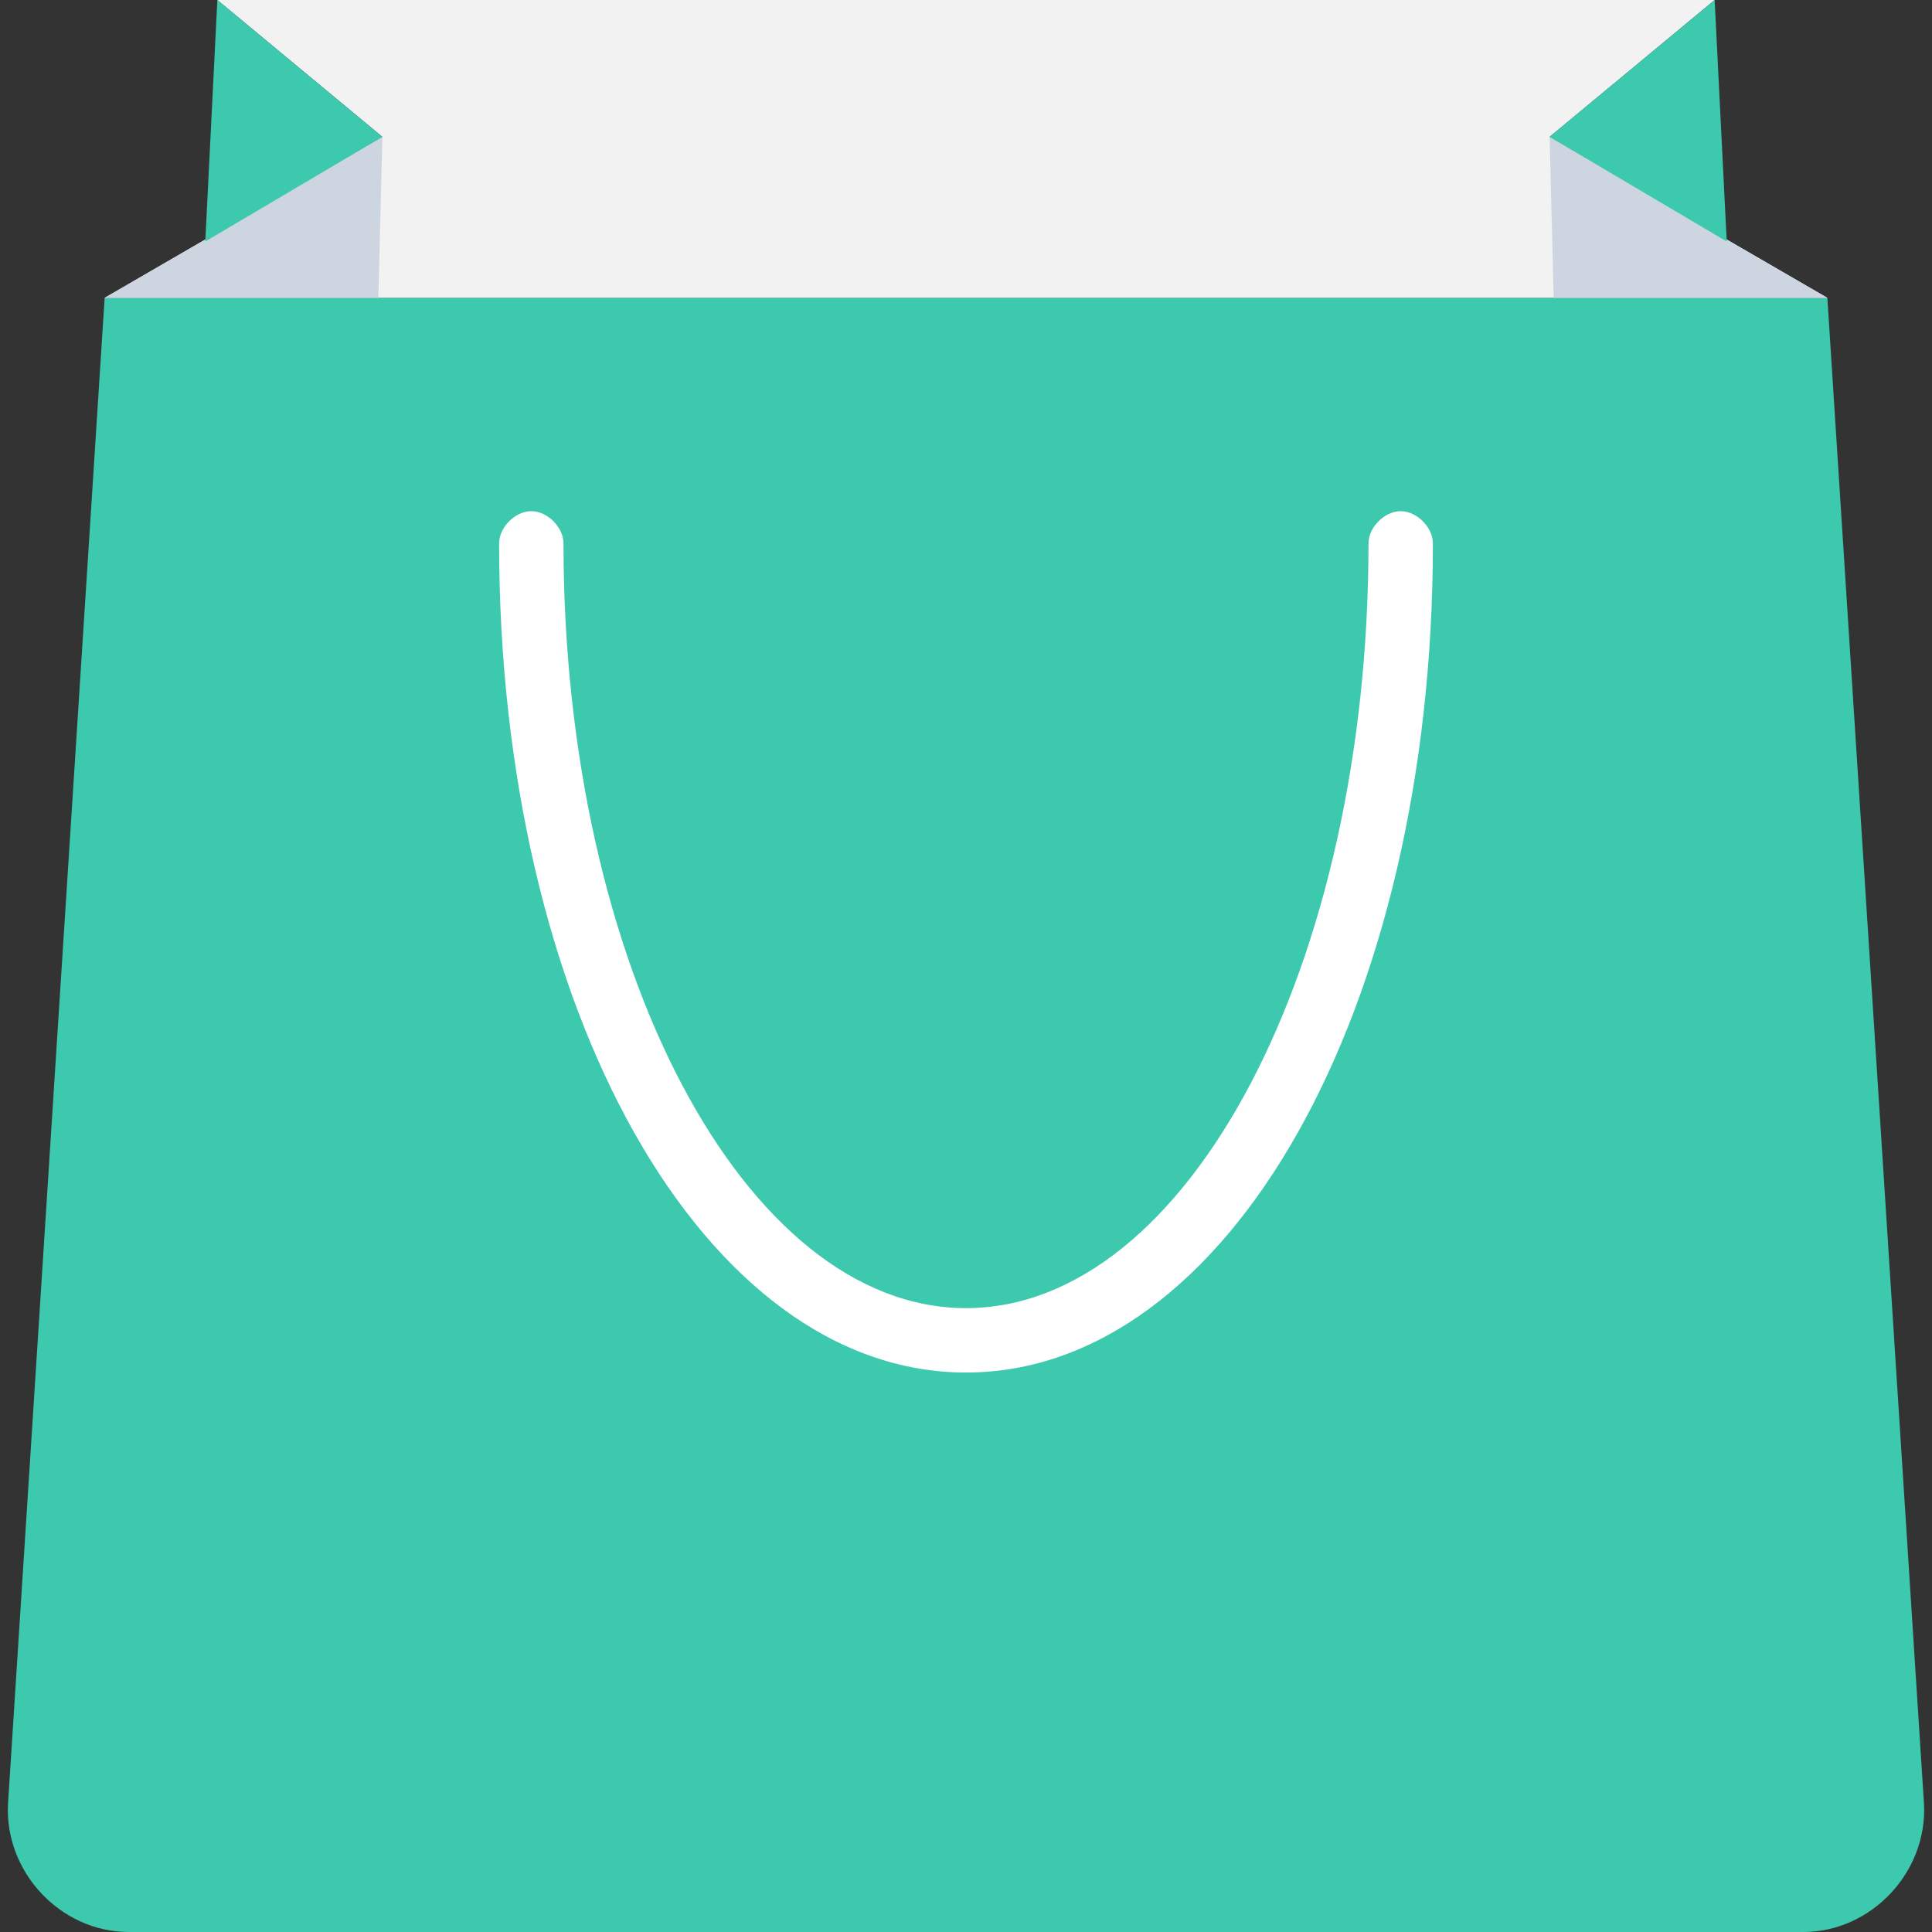 <?xml version="1.0" encoding="iso-8859-1"?>
<!-- Generator: Adobe Illustrator 19.0.0, SVG Export Plug-In . SVG Version: 6.00 Build 0)  -->
<svg version="1.1" id="Capa_1" xmlns="http://www.w3.org/2000/svg" xmlns:xlink="http://www.w3.org/1999/xlink" x="0px" y="0px"
	 viewBox="0 0 512 512" style="enable-background:new 0 0 512 512;" xml:space="preserve">
<rect x="0" y="0" width="512" height="512" fill="#333333" stroke="none"/>
<path style="fill:#3DC9AE;" d="M484.267,78.933H27.733l-25.6,398.933C1.067,496,16,512,34.133,512h443.733
	c18.133,0,33.067-16,32-34.133L484.267,78.933z"/>
<polygon style="fill:#F2F2F2;" points="484.267,78.933 27.733,78.933 101.333,36.267 57.6,0 454.4,0 410.667,36.267 "/>
<polygon style="fill:#CDD6E0;" points="410.667,36.267 411.733,78.933 484.267,78.933 "/>
<polygon style="fill:#3DC9AE;" points="454.4,0 457.6,64 410.667,36.267 "/>
<polygon style="fill:#CDD6E0;" points="101.333,36.267 100.267,78.933 27.733,78.933 "/>
<polygon style="fill:#3DC9AE;" points="57.6,0 54.4,64 101.333,36.267 "/>
<path style="fill:#FFFFFF;" d="M256,363.733c-69.333,0-123.733-96-123.733-219.733c0-4.267,4.267-8.533,8.533-8.533
	c4.267,0,8.533,4.267,8.533,8.533c0,112,48,202.667,106.667,202.667S362.667,256,362.667,144c0-4.267,4.267-8.533,8.533-8.533
	s8.533,4.267,8.533,8.533C379.733,267.733,325.333,363.733,256,363.733z"/>
<g>
</g>
<g>
</g>
<g>
</g>
<g>
</g>
<g>
</g>
<g>
</g>
<g>
</g>
<g>
</g>
<g>
</g>
<g>
</g>
<g>
</g>
<g>
</g>
<g>
</g>
<g>
</g>
<g>
</g>
</svg>
